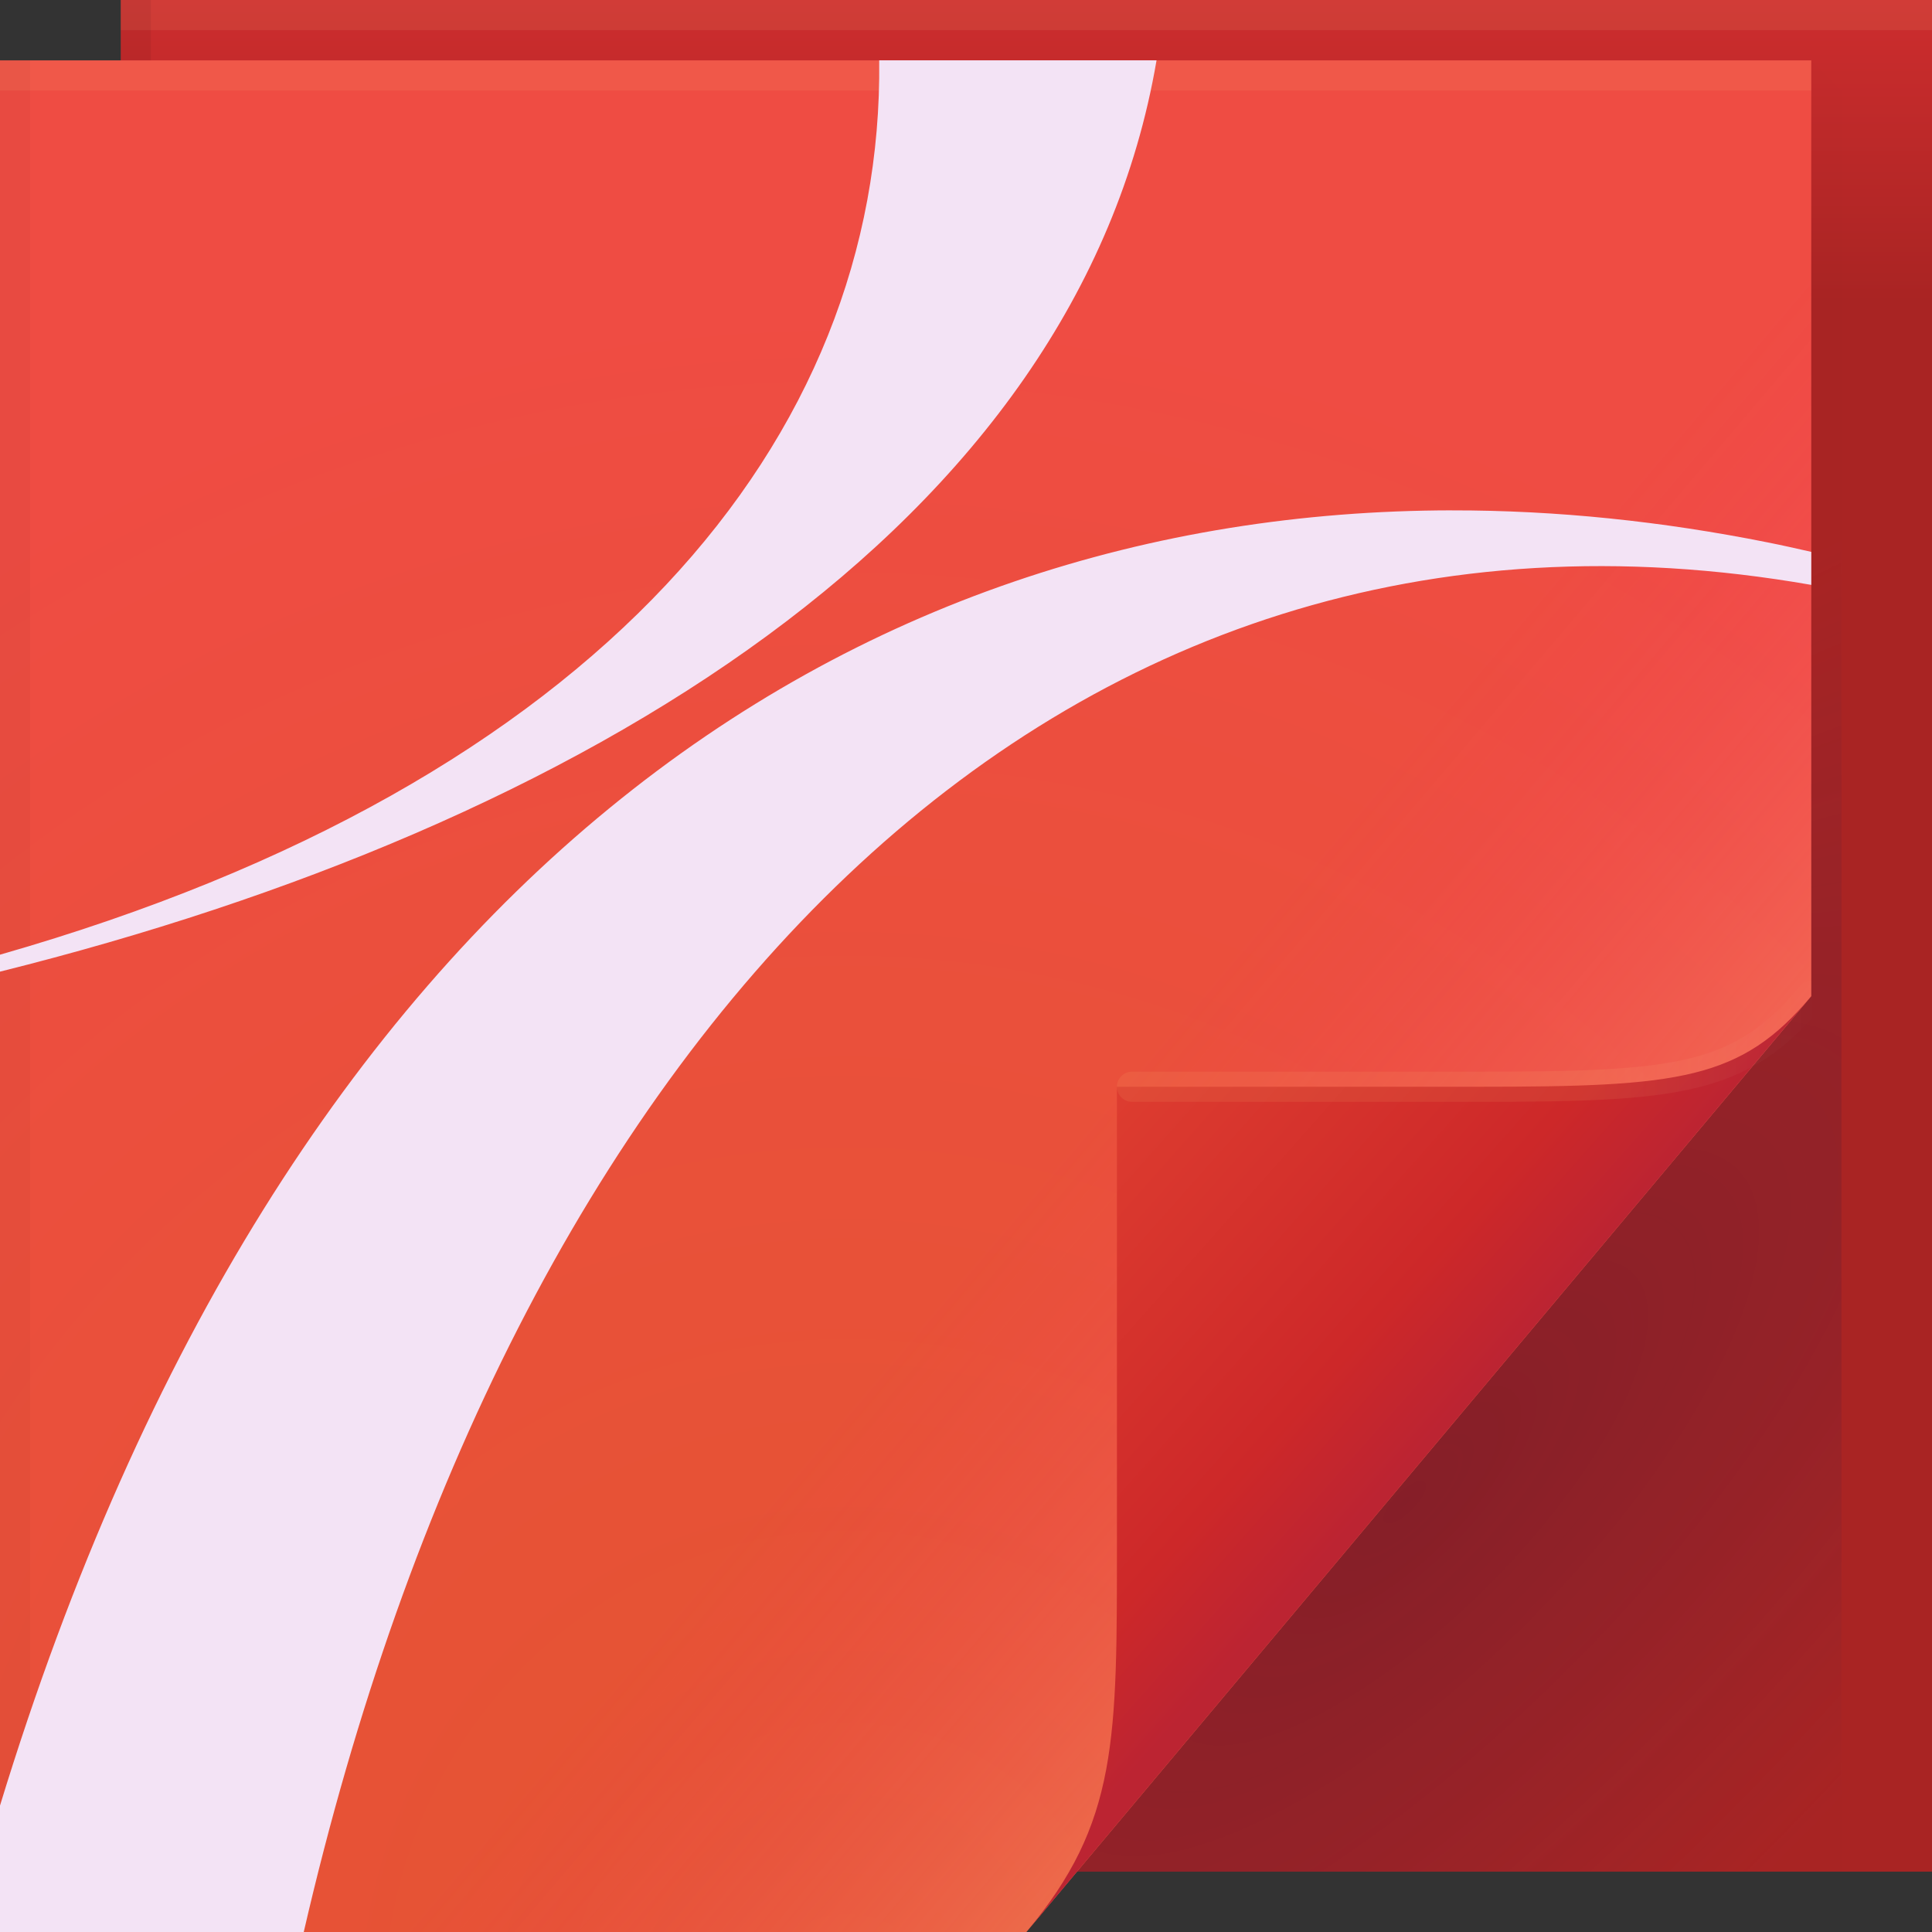 <?xml version="1.0" encoding="UTF-8"?>
<!-- Created with Inkscape (http://www.inkscape.org/) -->
<svg width="64" height="64" version="1.1" xmlns="http://www.w3.org/2000/svg" xmlns:cc="http://creativecommons.org/ns#" xmlns:dc="http://purl.org/dc/elements/1.1/" xmlns:rdf="http://www.w3.org/1999/02/22-rdf-syntax-ns#">
	<rect width="100%" height="100%" fill="#333333" stroke="none"/>
	<defs>
		<linearGradient id="linearGradient82616" x1="53.055" x2="60.201" y1="35.97" y2="35.97" gradientUnits="userSpaceOnUse">
			<stop stop-color="#ffe689" stop-opacity=".082" offset="0"/>
			<stop stop-color="#ffffff" stop-opacity="0" offset="1"/>
		</linearGradient>
		<linearGradient id="c-5" x1="37" x2="48.96" y1="36" y2="46.16" gradientUnits="userSpaceOnUse">
			<stop stop-color="#ff2978" stop-opacity="0" offset="0"/>
			<stop stop-color="#ff987e" stop-opacity=".306" offset="1"/>
		</linearGradient>
		<linearGradient id="linearGradient36847-7" x1="13.432" x2="1.692" y1="80.721" y2="70.301" gradientTransform="translate(33.88,-33)" gradientUnits="userSpaceOnUse">
			<stop stop-color="#bc2432" offset="0"/>
			<stop stop-color="#cd2829" offset=".252"/>
			<stop stop-color="#de3d30" offset="1"/>
		</linearGradient>
		<radialGradient id="a-5-9-9" cx="46.762" cy="39.221" r="14.161" gradientTransform="matrix(.863 .863 -2.365 2.365 98.927 -83.343)" gradientUnits="userSpaceOnUse">
			<stop stop-color="#250e34" stop-opacity=".27" offset="0"/>
			<stop stop-color="#282253" stop-opacity=".004" offset="1"/>
		</radialGradient>
		<radialGradient id="radialGradient83837-7-7" cx="29.618" cy="55.586" r="30" gradientTransform="matrix(1.843,0,0,1.904,-26.521,-39.268)" gradientUnits="userSpaceOnUse">
			<stop stop-color="#e35530" offset="0"/>
			<stop stop-color="#ef4c43" offset="1"/>
		</radialGradient>
		<linearGradient id="linearGradient65720-3-3" x1="61.017" x2="61.017" y1="10" gradientUnits="userSpaceOnUse">
			<stop stop-color="#a92423" offset="0"/>
			<stop stop-color="#cd2d2e" offset="1"/>
		</linearGradient>
	</defs>
	<path d="m4 0h60v62h-60z" fill="url(#linearGradient65720-3-3)"/>
	<path d="m0 2h60v31l-26 31h-34z" fill="url(#radialGradient83837-7-7)"/>
	<path d="m60 2v31l-24.322 29h25.322v-59z" fill="url(#a-5-9-9)"/>
	<path d="m0 2h60v31l-26 31h-34z" color="#000000" fill="url(#c-5)"/>
	<path d="m34 64 26-31c-2.329 2.776-4.361 3-11 3h-12v15c0 6.644 0.044 9.37-3 13z" fill="url(#linearGradient36847-7)"/>
	<path d="m60 33c-2.329 2.776-4.361 3-11 3h-11.5" fill="none" stroke="url(#linearGradient82616)" stroke-linecap="round" stroke-opacity=".995"/>
	<g stroke-linecap="round" stroke-linejoin="round">
		<rect y="2" width="60" height="1" fill="#fff4a6" fill-opacity=".071" stop-color="#000000" style="-inkscape-stroke:none;paint-order:stroke fill markers"/>
		<rect x="4" width="60" height="1" fill="#fff4a6" fill-opacity=".08" stop-color="#000000" style="-inkscape-stroke:none;paint-order:stroke fill markers"/>
		<rect transform="rotate(90)" x="2" y="-1" width="62" height="1" fill="#000000" fill-opacity=".03" stop-color="#000000" style="-inkscape-stroke:none;paint-order:stroke fill markers"/>
		<rect transform="rotate(90)" y="-5" width="2" height="1" fill="#000000" fill-opacity=".06" stop-color="#000000" style="-inkscape-stroke:none;paint-order:stroke fill markers"/>
	</g>
	<path d="m29.125 2c0.145 12.518-9.276 23.947-29.125 29.625v0.562c19.317-4.819 35.682-14.793 38.312-30.188h-9.188zm18.969 14.906c-19.764 0.024-38.644 12.001-48.094 42.906v4.188h10.062c6.78-29.403 24.593-49.051 49.938-44.625v-1.094c-0.481-0.109-0.955-0.216-1.438-0.312-3.488-0.698-6.989-1.067-10.469-1.062z" color="#000000" fill="#f3e3f5"/>
</svg>
